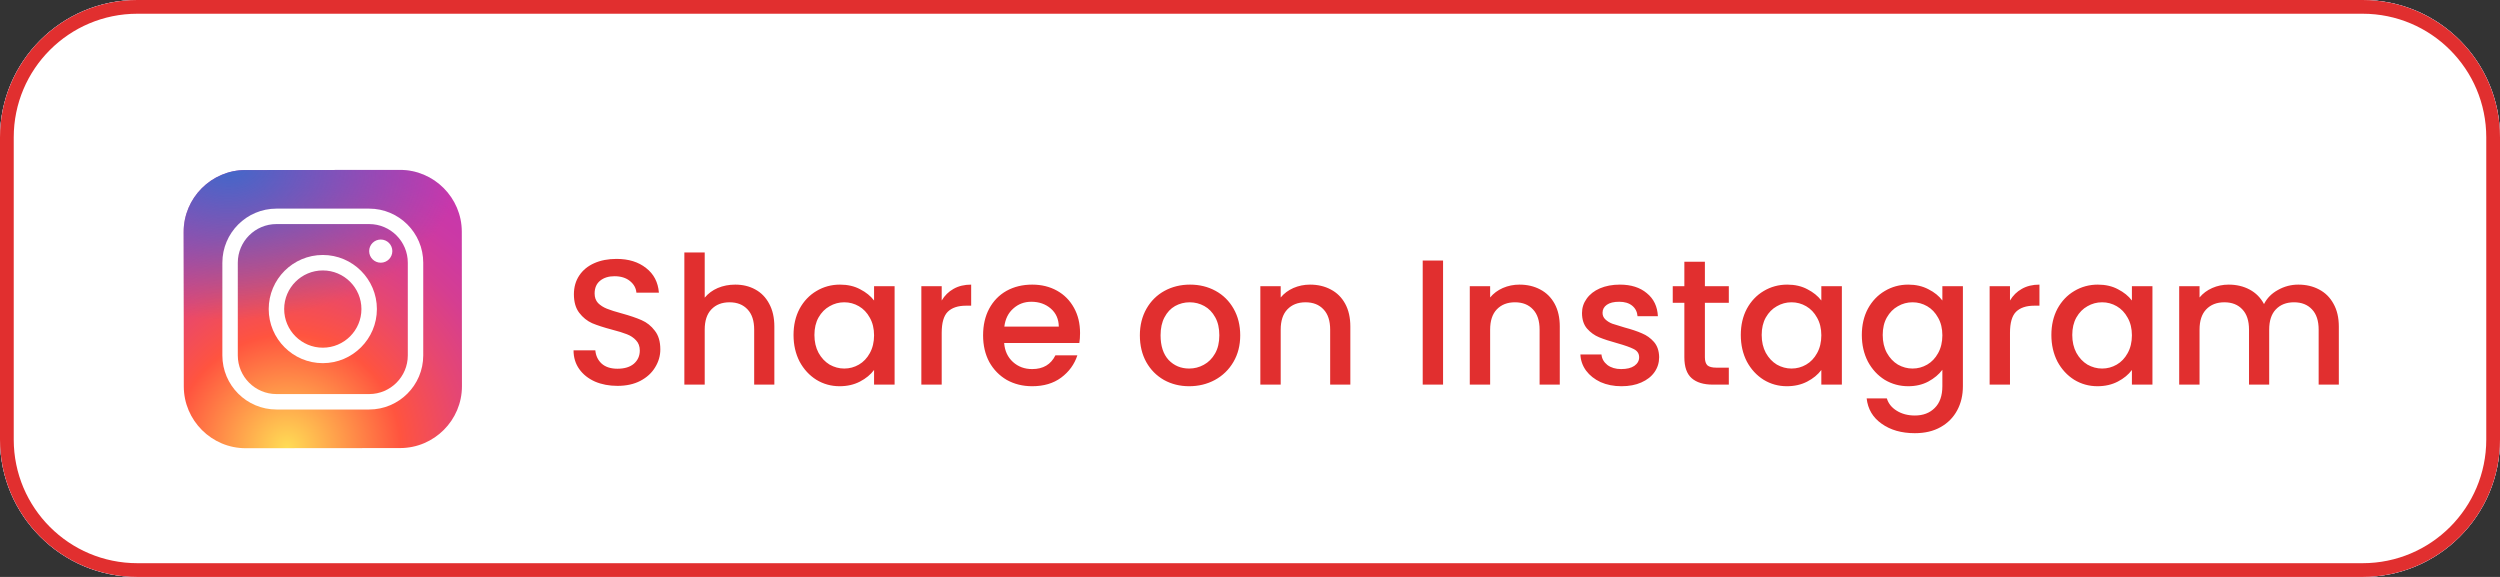 <svg width="182" height="42" viewBox="0 0 182 42" fill="none" xmlns="http://www.w3.org/2000/svg">
<rect x="0" y="0" width="182" height="42" fill="#333333" stroke="none"/>
<path d="M172 0H10C4.477 0 0 4.477 0 10V32C0 37.523 4.477 42 10 42H172C177.523 42 182 37.523 182 32V10C182 4.477 177.523 0 172 0Z" fill="white"/>
<path d="M172 0.5H10C4.753 0.5 0.5 4.753 0.5 10V32C0.5 37.247 4.753 41.5 10 41.5H172C177.247 41.5 181.5 37.247 181.5 32V10C181.5 4.753 177.247 0.5 172 0.5Z" stroke="#195795"/>
<path d="M48.072 25.439C48.072 26.791 46.967 28.091 44.952 28.091C43.145 28.091 41.754 27.103 41.754 25.504H43.34C43.405 26.245 43.925 26.843 44.952 26.843C45.992 26.843 46.577 26.284 46.577 25.517C46.577 23.333 41.78 24.75 41.78 21.422C41.78 19.836 43.041 18.848 44.887 18.848C46.616 18.848 47.838 19.758 47.968 21.305H46.33C46.278 20.694 45.745 20.135 44.809 20.109C43.951 20.083 43.288 20.499 43.288 21.37C43.288 23.411 48.072 22.137 48.072 25.439ZM49.821 28V18.38H51.303V21.669C51.797 21.071 52.603 20.72 53.526 20.72C55.125 20.72 56.373 21.773 56.373 23.775V28H54.904V23.996C54.904 22.683 54.189 22.007 53.11 22.007C52.018 22.007 51.303 22.683 51.303 23.996V28H49.821ZM57.769 24.386C57.769 22.176 59.264 20.72 61.149 20.72C62.358 20.72 63.19 21.292 63.632 21.877V20.837H65.127V28H63.632V26.934C63.177 27.545 62.319 28.117 61.123 28.117C59.264 28.117 57.769 26.596 57.769 24.386ZM63.632 24.412C63.632 22.878 62.579 22.007 61.461 22.007C60.356 22.007 59.29 22.839 59.29 24.386C59.29 25.933 60.356 26.83 61.461 26.83C62.579 26.83 63.632 25.959 63.632 24.412ZM68.556 24.23V28H67.074V20.837H68.556V21.877C68.972 21.162 69.687 20.72 70.701 20.72V22.254H70.324C69.232 22.254 68.556 22.709 68.556 24.23ZM75.079 21.968C74.078 21.968 73.272 22.644 73.116 23.775H77.081C77.055 22.67 76.184 21.968 75.079 21.968ZM78.433 25.868C78.03 27.116 76.899 28.117 75.144 28.117C73.09 28.117 71.569 26.661 71.569 24.412C71.569 22.163 73.025 20.72 75.144 20.72C77.185 20.72 78.628 22.137 78.628 24.243C78.628 24.49 78.615 24.724 78.576 24.971H73.103C73.207 26.154 74.052 26.869 75.144 26.869C76.054 26.869 76.561 26.427 76.834 25.868H78.433ZM90.288 24.412C90.288 26.661 88.624 28.117 86.57 28.117C84.529 28.117 82.982 26.661 82.982 24.412C82.982 22.163 84.594 20.72 86.635 20.72C88.676 20.72 90.288 22.163 90.288 24.412ZM84.49 24.412C84.49 26.037 85.452 26.83 86.57 26.83C87.675 26.83 88.767 26.037 88.767 24.412C88.767 22.787 87.714 22.007 86.609 22.007C85.491 22.007 84.49 22.787 84.49 24.412ZM96.836 28V23.996C96.836 22.683 96.121 22.007 95.042 22.007C93.95 22.007 93.235 22.683 93.235 23.996V28H91.753V20.837H93.235V21.656C93.716 21.071 94.509 20.72 95.367 20.72C97.044 20.72 98.305 21.773 98.305 23.775V28H96.836ZM103.573 28V18.965H108.89V20.174H105.055V22.839H108.045V24.048H105.055V28H103.573ZM109.769 24.386C109.769 22.176 111.264 20.72 113.149 20.72C114.358 20.72 115.19 21.292 115.632 21.877V20.837H117.127V28H115.632V26.934C115.177 27.545 114.319 28.117 113.123 28.117C111.264 28.117 109.769 26.596 109.769 24.386ZM115.632 24.412C115.632 22.878 114.579 22.007 113.461 22.007C112.356 22.007 111.29 22.839 111.29 24.386C111.29 25.933 112.356 26.83 113.461 26.83C114.579 26.83 115.632 25.959 115.632 24.412ZM118.58 24.412C118.58 22.176 120.036 20.72 122.09 20.72C123.845 20.72 124.989 21.591 125.392 23.099H123.793C123.546 22.41 122.974 21.968 122.09 21.968C120.894 21.968 120.101 22.852 120.101 24.412C120.101 25.985 120.894 26.869 122.09 26.869C122.974 26.869 123.52 26.479 123.793 25.738H125.392C124.989 27.142 123.845 28.117 122.09 28.117C120.036 28.117 118.58 26.661 118.58 24.412ZM129.885 21.968C128.884 21.968 128.078 22.644 127.922 23.775H131.887C131.861 22.67 130.99 21.968 129.885 21.968ZM133.239 25.868C132.836 27.116 131.705 28.117 129.95 28.117C127.896 28.117 126.375 26.661 126.375 24.412C126.375 22.163 127.831 20.72 129.95 20.72C131.991 20.72 133.434 22.137 133.434 24.243C133.434 24.49 133.421 24.724 133.382 24.971H127.909C128.013 26.154 128.858 26.869 129.95 26.869C130.86 26.869 131.367 26.427 131.64 25.868H133.239ZM136.374 21.903C136.842 21.253 137.739 20.72 138.87 20.72C140.768 20.72 142.237 22.176 142.237 24.386C142.237 26.596 140.755 28.117 138.87 28.117C137.687 28.117 136.842 27.584 136.374 26.96V28H134.892V18.38H136.374V21.903ZM140.729 24.386C140.729 22.839 139.663 22.007 138.545 22.007C137.44 22.007 136.374 22.878 136.374 24.412C136.374 25.959 137.44 26.83 138.545 26.83C139.663 26.83 140.729 25.933 140.729 24.386ZM150.528 24.412C150.528 26.661 148.864 28.117 146.81 28.117C144.769 28.117 143.222 26.661 143.222 24.412C143.222 22.163 144.834 20.72 146.875 20.72C148.916 20.72 150.528 22.163 150.528 24.412ZM144.73 24.412C144.73 26.037 145.692 26.83 146.81 26.83C147.915 26.83 149.007 26.037 149.007 24.412C149.007 22.787 147.954 22.007 146.849 22.007C145.731 22.007 144.73 22.787 144.73 24.412ZM158.818 24.412C158.818 26.661 157.154 28.117 155.1 28.117C153.059 28.117 151.512 26.661 151.512 24.412C151.512 22.163 153.124 20.72 155.165 20.72C157.206 20.72 158.818 22.163 158.818 24.412ZM153.02 24.412C153.02 26.037 153.982 26.83 155.1 26.83C156.205 26.83 157.297 26.037 157.297 24.412C157.297 22.787 156.244 22.007 155.139 22.007C154.021 22.007 153.02 22.787 153.02 24.412ZM160.283 28V18.38H161.765V23.97L164.365 20.837H166.419L163.117 24.425L166.419 28H164.417L161.765 24.919V28H160.283Z" fill="#195795"/>
<path d="M14.021 12.641H30.35C30.483 12.64 30.615 12.665 30.738 12.715C30.861 12.765 30.973 12.84 31.067 12.934C31.161 13.028 31.236 13.14 31.286 13.263C31.336 13.386 31.361 13.518 31.36 13.651V29.991C31.36 30.259 31.253 30.515 31.064 30.705C30.875 30.894 30.618 31.001 30.35 31.001H25.668V23.886H28.055L28.411 21.121H25.668V19.354C25.668 18.554 25.897 18 27.045 18H28.514V15.521C27.805 15.45 27.093 15.416 26.38 15.421C25.894 15.384 25.406 15.455 24.95 15.627C24.494 15.799 24.082 16.069 23.741 16.418C23.401 16.767 23.142 17.186 22.981 17.646C22.82 18.106 22.762 18.596 22.811 19.081V21.121H20.411V23.886H22.811V31H14.021C13.752 31 13.494 30.894 13.303 30.705C13.112 30.516 13.003 30.26 13 29.991V13.651C13.001 13.518 13.027 13.386 13.079 13.262C13.131 13.139 13.206 13.028 13.301 12.934C13.396 12.84 13.508 12.766 13.632 12.716C13.755 12.665 13.888 12.64 14.021 12.641Z" fill="#195795"/>
<path d="M172 0H10C4.477 0 0 4.477 0 10V32C0 37.523 4.477 42 10 42H172C177.523 42 182 37.523 182 32V10C182 4.477 177.523 0 172 0Z" fill="white"/>
<path d="M172 0.5H10C4.753 0.5 0.5 4.753 0.5 10V32C0.5 37.247 4.753 41.5 10 41.5H172C177.247 41.5 181.5 37.247 181.5 32V10C181.5 4.753 177.247 0.5 172 0.5Z" stroke="#E12F2F"/>
<path d="M44.952 28.091C44.345 28.091 43.799 27.987 43.314 27.779C42.829 27.562 42.447 27.259 42.17 26.869C41.893 26.479 41.754 26.024 41.754 25.504H43.34C43.375 25.894 43.526 26.215 43.795 26.466C44.072 26.717 44.458 26.843 44.952 26.843C45.463 26.843 45.862 26.722 46.148 26.479C46.434 26.228 46.577 25.907 46.577 25.517C46.577 25.214 46.486 24.967 46.304 24.776C46.131 24.585 45.91 24.438 45.641 24.334C45.381 24.23 45.017 24.117 44.549 23.996C43.96 23.84 43.479 23.684 43.106 23.528C42.742 23.363 42.43 23.112 42.17 22.774C41.91 22.436 41.78 21.985 41.78 21.422C41.78 20.902 41.91 20.447 42.17 20.057C42.43 19.667 42.794 19.368 43.262 19.16C43.73 18.952 44.272 18.848 44.887 18.848C45.762 18.848 46.477 19.069 47.032 19.511C47.595 19.944 47.907 20.542 47.968 21.305H46.33C46.304 20.976 46.148 20.694 45.862 20.46C45.576 20.226 45.199 20.109 44.731 20.109C44.306 20.109 43.96 20.217 43.691 20.434C43.422 20.651 43.288 20.963 43.288 21.37C43.288 21.647 43.37 21.877 43.535 22.059C43.708 22.232 43.925 22.371 44.185 22.475C44.445 22.579 44.8 22.692 45.251 22.813C45.849 22.978 46.334 23.142 46.707 23.307C47.088 23.472 47.409 23.727 47.669 24.074C47.938 24.412 48.072 24.867 48.072 25.439C48.072 25.898 47.946 26.332 47.695 26.739C47.452 27.146 47.093 27.476 46.616 27.727C46.148 27.97 45.593 28.091 44.952 28.091ZM53.526 20.72C54.072 20.72 54.557 20.837 54.982 21.071C55.415 21.305 55.753 21.652 55.996 22.111C56.247 22.57 56.373 23.125 56.373 23.775V28H54.904V23.996C54.904 23.355 54.743 22.865 54.423 22.527C54.102 22.18 53.664 22.007 53.11 22.007C52.555 22.007 52.113 22.18 51.784 22.527C51.463 22.865 51.303 23.355 51.303 23.996V28H49.821V18.38H51.303V21.669C51.554 21.366 51.87 21.132 52.252 20.967C52.642 20.802 53.066 20.72 53.526 20.72ZM57.769 24.386C57.769 23.667 57.916 23.03 58.211 22.475C58.514 21.92 58.922 21.491 59.433 21.188C59.953 20.876 60.525 20.72 61.149 20.72C61.712 20.72 62.202 20.833 62.618 21.058C63.043 21.275 63.381 21.548 63.632 21.877V20.837H65.127V28H63.632V26.934C63.381 27.272 63.038 27.554 62.605 27.779C62.172 28.004 61.678 28.117 61.123 28.117C60.508 28.117 59.944 27.961 59.433 27.649C58.922 27.328 58.514 26.886 58.211 26.323C57.916 25.751 57.769 25.105 57.769 24.386ZM63.632 24.412C63.632 23.918 63.528 23.489 63.32 23.125C63.121 22.761 62.856 22.484 62.527 22.293C62.198 22.102 61.842 22.007 61.461 22.007C61.08 22.007 60.724 22.102 60.395 22.293C60.066 22.475 59.797 22.748 59.589 23.112C59.39 23.467 59.29 23.892 59.29 24.386C59.29 24.88 59.39 25.313 59.589 25.686C59.797 26.059 60.066 26.345 60.395 26.544C60.733 26.735 61.088 26.83 61.461 26.83C61.842 26.83 62.198 26.735 62.527 26.544C62.856 26.353 63.121 26.076 63.32 25.712C63.528 25.339 63.632 24.906 63.632 24.412ZM68.556 21.877C68.772 21.513 69.058 21.231 69.414 21.032C69.778 20.824 70.207 20.72 70.701 20.72V22.254H70.324C69.743 22.254 69.301 22.401 68.998 22.696C68.703 22.991 68.556 23.502 68.556 24.23V28H67.074V20.837H68.556V21.877ZM78.628 24.243C78.628 24.512 78.611 24.754 78.576 24.971H73.103C73.146 25.543 73.359 26.002 73.74 26.349C74.121 26.696 74.589 26.869 75.144 26.869C75.941 26.869 76.505 26.535 76.834 25.868H78.433C78.216 26.527 77.822 27.068 77.25 27.493C76.687 27.909 75.985 28.117 75.144 28.117C74.459 28.117 73.844 27.965 73.298 27.662C72.761 27.35 72.336 26.917 72.024 26.362C71.721 25.799 71.569 25.149 71.569 24.412C71.569 23.675 71.716 23.03 72.011 22.475C72.314 21.912 72.735 21.478 73.272 21.175C73.818 20.872 74.442 20.72 75.144 20.72C75.82 20.72 76.422 20.867 76.951 21.162C77.48 21.457 77.891 21.873 78.186 22.41C78.481 22.939 78.628 23.55 78.628 24.243ZM77.081 23.775C77.072 23.229 76.877 22.791 76.496 22.462C76.115 22.133 75.642 21.968 75.079 21.968C74.568 21.968 74.13 22.133 73.766 22.462C73.402 22.783 73.185 23.22 73.116 23.775H77.081ZM86.57 28.117C85.894 28.117 85.283 27.965 84.737 27.662C84.191 27.35 83.762 26.917 83.45 26.362C83.138 25.799 82.982 25.149 82.982 24.412C82.982 23.684 83.143 23.038 83.463 22.475C83.784 21.912 84.222 21.478 84.776 21.175C85.331 20.872 85.951 20.72 86.635 20.72C87.32 20.72 87.94 20.872 88.494 21.175C89.049 21.478 89.487 21.912 89.807 22.475C90.128 23.038 90.288 23.684 90.288 24.412C90.288 25.14 90.124 25.786 89.794 26.349C89.465 26.912 89.014 27.35 88.442 27.662C87.879 27.965 87.255 28.117 86.57 28.117ZM86.57 26.83C86.952 26.83 87.307 26.739 87.636 26.557C87.974 26.375 88.247 26.102 88.455 25.738C88.663 25.374 88.767 24.932 88.767 24.412C88.767 23.892 88.668 23.454 88.468 23.099C88.269 22.735 88.005 22.462 87.675 22.28C87.346 22.098 86.991 22.007 86.609 22.007C86.228 22.007 85.873 22.098 85.543 22.28C85.223 22.462 84.967 22.735 84.776 23.099C84.586 23.454 84.49 23.892 84.49 24.412C84.49 25.183 84.685 25.781 85.075 26.206C85.474 26.622 85.972 26.83 86.57 26.83ZM95.367 20.72C95.931 20.72 96.433 20.837 96.875 21.071C97.326 21.305 97.677 21.652 97.928 22.111C98.18 22.57 98.305 23.125 98.305 23.775V28H96.836V23.996C96.836 23.355 96.676 22.865 96.355 22.527C96.035 22.18 95.597 22.007 95.042 22.007C94.488 22.007 94.046 22.18 93.716 22.527C93.396 22.865 93.235 23.355 93.235 23.996V28H91.753V20.837H93.235V21.656C93.478 21.361 93.786 21.132 94.158 20.967C94.54 20.802 94.943 20.72 95.367 20.72ZM105.055 18.965V28H103.573V18.965H105.055ZM110.614 20.72C111.178 20.72 111.68 20.837 112.122 21.071C112.573 21.305 112.924 21.652 113.175 22.111C113.427 22.57 113.552 23.125 113.552 23.775V28H112.083V23.996C112.083 23.355 111.923 22.865 111.602 22.527C111.282 22.18 110.844 22.007 110.289 22.007C109.735 22.007 109.293 22.18 108.963 22.527C108.643 22.865 108.482 23.355 108.482 23.996V28H107V20.837H108.482V21.656C108.725 21.361 109.033 21.132 109.405 20.967C109.787 20.802 110.19 20.72 110.614 20.72ZM118.043 28.117C117.479 28.117 116.972 28.017 116.522 27.818C116.08 27.61 115.729 27.333 115.469 26.986C115.209 26.631 115.07 26.236 115.053 25.803H116.587C116.613 26.106 116.756 26.362 117.016 26.57C117.284 26.769 117.618 26.869 118.017 26.869C118.433 26.869 118.753 26.791 118.979 26.635C119.213 26.47 119.33 26.262 119.33 26.011C119.33 25.742 119.2 25.543 118.94 25.413C118.688 25.283 118.285 25.14 117.731 24.984C117.193 24.837 116.756 24.694 116.418 24.555C116.08 24.416 115.785 24.204 115.534 23.918C115.291 23.632 115.17 23.255 115.17 22.787C115.17 22.406 115.282 22.059 115.508 21.747C115.733 21.426 116.054 21.175 116.47 20.993C116.894 20.811 117.38 20.72 117.926 20.72C118.74 20.72 119.395 20.928 119.889 21.344C120.391 21.751 120.66 22.31 120.695 23.021H119.213C119.187 22.7 119.057 22.445 118.823 22.254C118.589 22.063 118.272 21.968 117.874 21.968C117.484 21.968 117.185 22.042 116.977 22.189C116.769 22.336 116.665 22.531 116.665 22.774C116.665 22.965 116.734 23.125 116.873 23.255C117.011 23.385 117.18 23.489 117.38 23.567C117.579 23.636 117.874 23.727 118.264 23.84C118.784 23.979 119.208 24.122 119.538 24.269C119.876 24.408 120.166 24.616 120.409 24.893C120.651 25.17 120.777 25.539 120.786 25.998C120.786 26.405 120.673 26.769 120.448 27.09C120.222 27.411 119.902 27.662 119.486 27.844C119.078 28.026 118.597 28.117 118.043 28.117ZM124.116 22.046V26.011C124.116 26.28 124.177 26.475 124.298 26.596C124.428 26.709 124.645 26.765 124.948 26.765H125.858V28H124.688C124.021 28 123.509 27.844 123.154 27.532C122.799 27.22 122.621 26.713 122.621 26.011V22.046H121.776V20.837H122.621V19.056H124.116V20.837H125.858V22.046H124.116ZM126.73 24.386C126.73 23.667 126.877 23.03 127.172 22.475C127.475 21.92 127.883 21.491 128.394 21.188C128.914 20.876 129.486 20.72 130.11 20.72C130.673 20.72 131.163 20.833 131.579 21.058C132.004 21.275 132.342 21.548 132.593 21.877V20.837H134.088V28H132.593V26.934C132.342 27.272 131.999 27.554 131.566 27.779C131.133 28.004 130.639 28.117 130.084 28.117C129.469 28.117 128.905 27.961 128.394 27.649C127.883 27.328 127.475 26.886 127.172 26.323C126.877 25.751 126.73 25.105 126.73 24.386ZM132.593 24.412C132.593 23.918 132.489 23.489 132.281 23.125C132.082 22.761 131.817 22.484 131.488 22.293C131.159 22.102 130.803 22.007 130.422 22.007C130.041 22.007 129.685 22.102 129.356 22.293C129.027 22.475 128.758 22.748 128.55 23.112C128.351 23.467 128.251 23.892 128.251 24.386C128.251 24.88 128.351 25.313 128.55 25.686C128.758 26.059 129.027 26.345 129.356 26.544C129.694 26.735 130.049 26.83 130.422 26.83C130.803 26.83 131.159 26.735 131.488 26.544C131.817 26.353 132.082 26.076 132.281 25.712C132.489 25.339 132.593 24.906 132.593 24.412ZM138.921 20.72C139.475 20.72 139.965 20.833 140.39 21.058C140.823 21.275 141.161 21.548 141.404 21.877V20.837H142.899V28.117C142.899 28.776 142.76 29.361 142.483 29.872C142.205 30.392 141.802 30.799 141.274 31.094C140.754 31.389 140.13 31.536 139.402 31.536C138.431 31.536 137.625 31.306 136.984 30.847C136.342 30.396 135.978 29.781 135.892 29.001H137.361C137.473 29.374 137.712 29.673 138.076 29.898C138.448 30.132 138.89 30.249 139.402 30.249C140 30.249 140.481 30.067 140.845 29.703C141.217 29.339 141.404 28.81 141.404 28.117V26.921C141.152 27.259 140.81 27.545 140.377 27.779C139.952 28.004 139.467 28.117 138.921 28.117C138.297 28.117 137.725 27.961 137.205 27.649C136.693 27.328 136.286 26.886 135.983 26.323C135.688 25.751 135.541 25.105 135.541 24.386C135.541 23.667 135.688 23.03 135.983 22.475C136.286 21.92 136.693 21.491 137.205 21.188C137.725 20.876 138.297 20.72 138.921 20.72ZM141.404 24.412C141.404 23.918 141.3 23.489 141.092 23.125C140.892 22.761 140.628 22.484 140.299 22.293C139.969 22.102 139.614 22.007 139.233 22.007C138.851 22.007 138.496 22.102 138.167 22.293C137.837 22.475 137.569 22.748 137.361 23.112C137.161 23.467 137.062 23.892 137.062 24.386C137.062 24.88 137.161 25.313 137.361 25.686C137.569 26.059 137.837 26.345 138.167 26.544C138.505 26.735 138.86 26.83 139.233 26.83C139.614 26.83 139.969 26.735 140.299 26.544C140.628 26.353 140.892 26.076 141.092 25.712C141.3 25.339 141.404 24.906 141.404 24.412ZM146.327 21.877C146.544 21.513 146.83 21.231 147.185 21.032C147.549 20.824 147.978 20.72 148.472 20.72V22.254H148.095C147.514 22.254 147.072 22.401 146.769 22.696C146.474 22.991 146.327 23.502 146.327 24.23V28H144.845V20.837H146.327V21.877ZM149.34 24.386C149.34 23.667 149.488 23.03 149.782 22.475C150.086 21.92 150.493 21.491 151.004 21.188C151.524 20.876 152.096 20.72 152.72 20.72C153.284 20.72 153.773 20.833 154.189 21.058C154.614 21.275 154.952 21.548 155.203 21.877V20.837H156.698V28H155.203V26.934C154.952 27.272 154.61 27.554 154.176 27.779C153.743 28.004 153.249 28.117 152.694 28.117C152.079 28.117 151.516 27.961 151.004 27.649C150.493 27.328 150.086 26.886 149.782 26.323C149.488 25.751 149.34 25.105 149.34 24.386ZM155.203 24.412C155.203 23.918 155.099 23.489 154.891 23.125C154.692 22.761 154.428 22.484 154.098 22.293C153.769 22.102 153.414 22.007 153.032 22.007C152.651 22.007 152.296 22.102 151.966 22.293C151.637 22.475 151.368 22.748 151.16 23.112C150.961 23.467 150.861 23.892 150.861 24.386C150.861 24.88 150.961 25.313 151.16 25.686C151.368 26.059 151.637 26.345 151.966 26.544C152.304 26.735 152.66 26.83 153.032 26.83C153.414 26.83 153.769 26.735 154.098 26.544C154.428 26.353 154.692 26.076 154.891 25.712C155.099 25.339 155.203 24.906 155.203 24.412ZM167.316 20.72C167.879 20.72 168.382 20.837 168.824 21.071C169.275 21.305 169.626 21.652 169.877 22.111C170.137 22.57 170.267 23.125 170.267 23.775V28H168.798V23.996C168.798 23.355 168.638 22.865 168.317 22.527C167.996 22.18 167.559 22.007 167.004 22.007C166.449 22.007 166.007 22.18 165.678 22.527C165.357 22.865 165.197 23.355 165.197 23.996V28H163.728V23.996C163.728 23.355 163.568 22.865 163.247 22.527C162.926 22.18 162.489 22.007 161.934 22.007C161.379 22.007 160.937 22.18 160.608 22.527C160.287 22.865 160.127 23.355 160.127 23.996V28H158.645V20.837H160.127V21.656C160.37 21.361 160.677 21.132 161.05 20.967C161.423 20.802 161.821 20.72 162.246 20.72C162.818 20.72 163.329 20.841 163.78 21.084C164.231 21.327 164.577 21.678 164.82 22.137C165.037 21.704 165.375 21.361 165.834 21.11C166.293 20.85 166.787 20.72 167.316 20.72Z" fill="#E12F2F"/>
<path d="M29.135 32.619L17.885 32.63C15.41 32.632 13.383 30.61 13.38 28.135L13.369 16.885C13.367 14.41 15.39 12.383 17.865 12.38L29.115 12.369C31.59 12.367 33.617 14.39 33.619 16.865L33.63 28.115C33.633 30.59 31.61 32.617 29.135 32.619Z" fill="url(#paint0_radial_120_187)"/>
<path d="M29.135 32.619L17.885 32.63C15.41 32.632 13.383 30.61 13.38 28.135L13.369 16.885C13.367 14.41 15.39 12.383 17.865 12.38L29.115 12.369C31.59 12.367 33.617 14.39 33.619 16.865L33.63 28.115C33.633 30.59 31.61 32.617 29.135 32.619Z" fill="url(#paint1_radial_120_187)"/>
<path d="M23.5 26.438C21.329 26.438 19.562 24.671 19.562 22.5C19.562 20.329 21.329 18.562 23.5 18.562C25.671 18.562 27.438 20.329 27.438 22.5C27.438 24.671 25.671 26.438 23.5 26.438ZM23.5 19.688C21.949 19.688 20.688 20.949 20.688 22.5C20.688 24.051 21.949 25.312 23.5 25.312C25.051 25.312 26.312 24.051 26.312 22.5C26.312 20.949 25.051 19.688 23.5 19.688Z" fill="white"/>
<path d="M27.719 19.125C28.185 19.125 28.562 18.747 28.562 18.281C28.562 17.815 28.185 17.438 27.719 17.438C27.253 17.438 26.875 17.815 26.875 18.281C26.875 18.747 27.253 19.125 27.719 19.125Z" fill="white"/>
<path d="M26.875 29.812H20.125C17.954 29.812 16.188 28.046 16.188 25.875V19.125C16.188 16.954 17.954 15.188 20.125 15.188H26.875C29.046 15.188 30.812 16.954 30.812 19.125V25.875C30.812 28.046 29.046 29.812 26.875 29.812ZM20.125 16.312C18.574 16.312 17.312 17.574 17.312 19.125V25.875C17.312 27.426 18.574 28.688 20.125 28.688H26.875C28.426 28.688 29.688 27.426 29.688 25.875V19.125C29.688 17.574 28.426 16.312 26.875 16.312H20.125Z" fill="white"/>
<defs>
<radialGradient id="paint0_radial_120_187" cx="0" cy="0" r="1" gradientUnits="userSpaceOnUse" gradientTransform="translate(20.901 32.645) scale(25.256)">
<stop stop-color="#FFDD55"/>
<stop offset="0.328" stop-color="#FF543F"/>
<stop offset="0.348" stop-color="#FC5245"/>
<stop offset="0.504" stop-color="#E64771"/>
<stop offset="0.643" stop-color="#D53E91"/>
<stop offset="0.761" stop-color="#CC39A4"/>
<stop offset="0.841" stop-color="#C837AB"/>
</radialGradient>
<radialGradient id="paint1_radial_120_187" cx="0" cy="0" r="1" gradientUnits="userSpaceOnUse" gradientTransform="translate(16.63 12.116) scale(16.77 11.174)">
<stop stop-color="#4168C9"/>
<stop offset="0.999" stop-color="#4168C9" stop-opacity="0"/>
</radialGradient>
</defs>
</svg>

